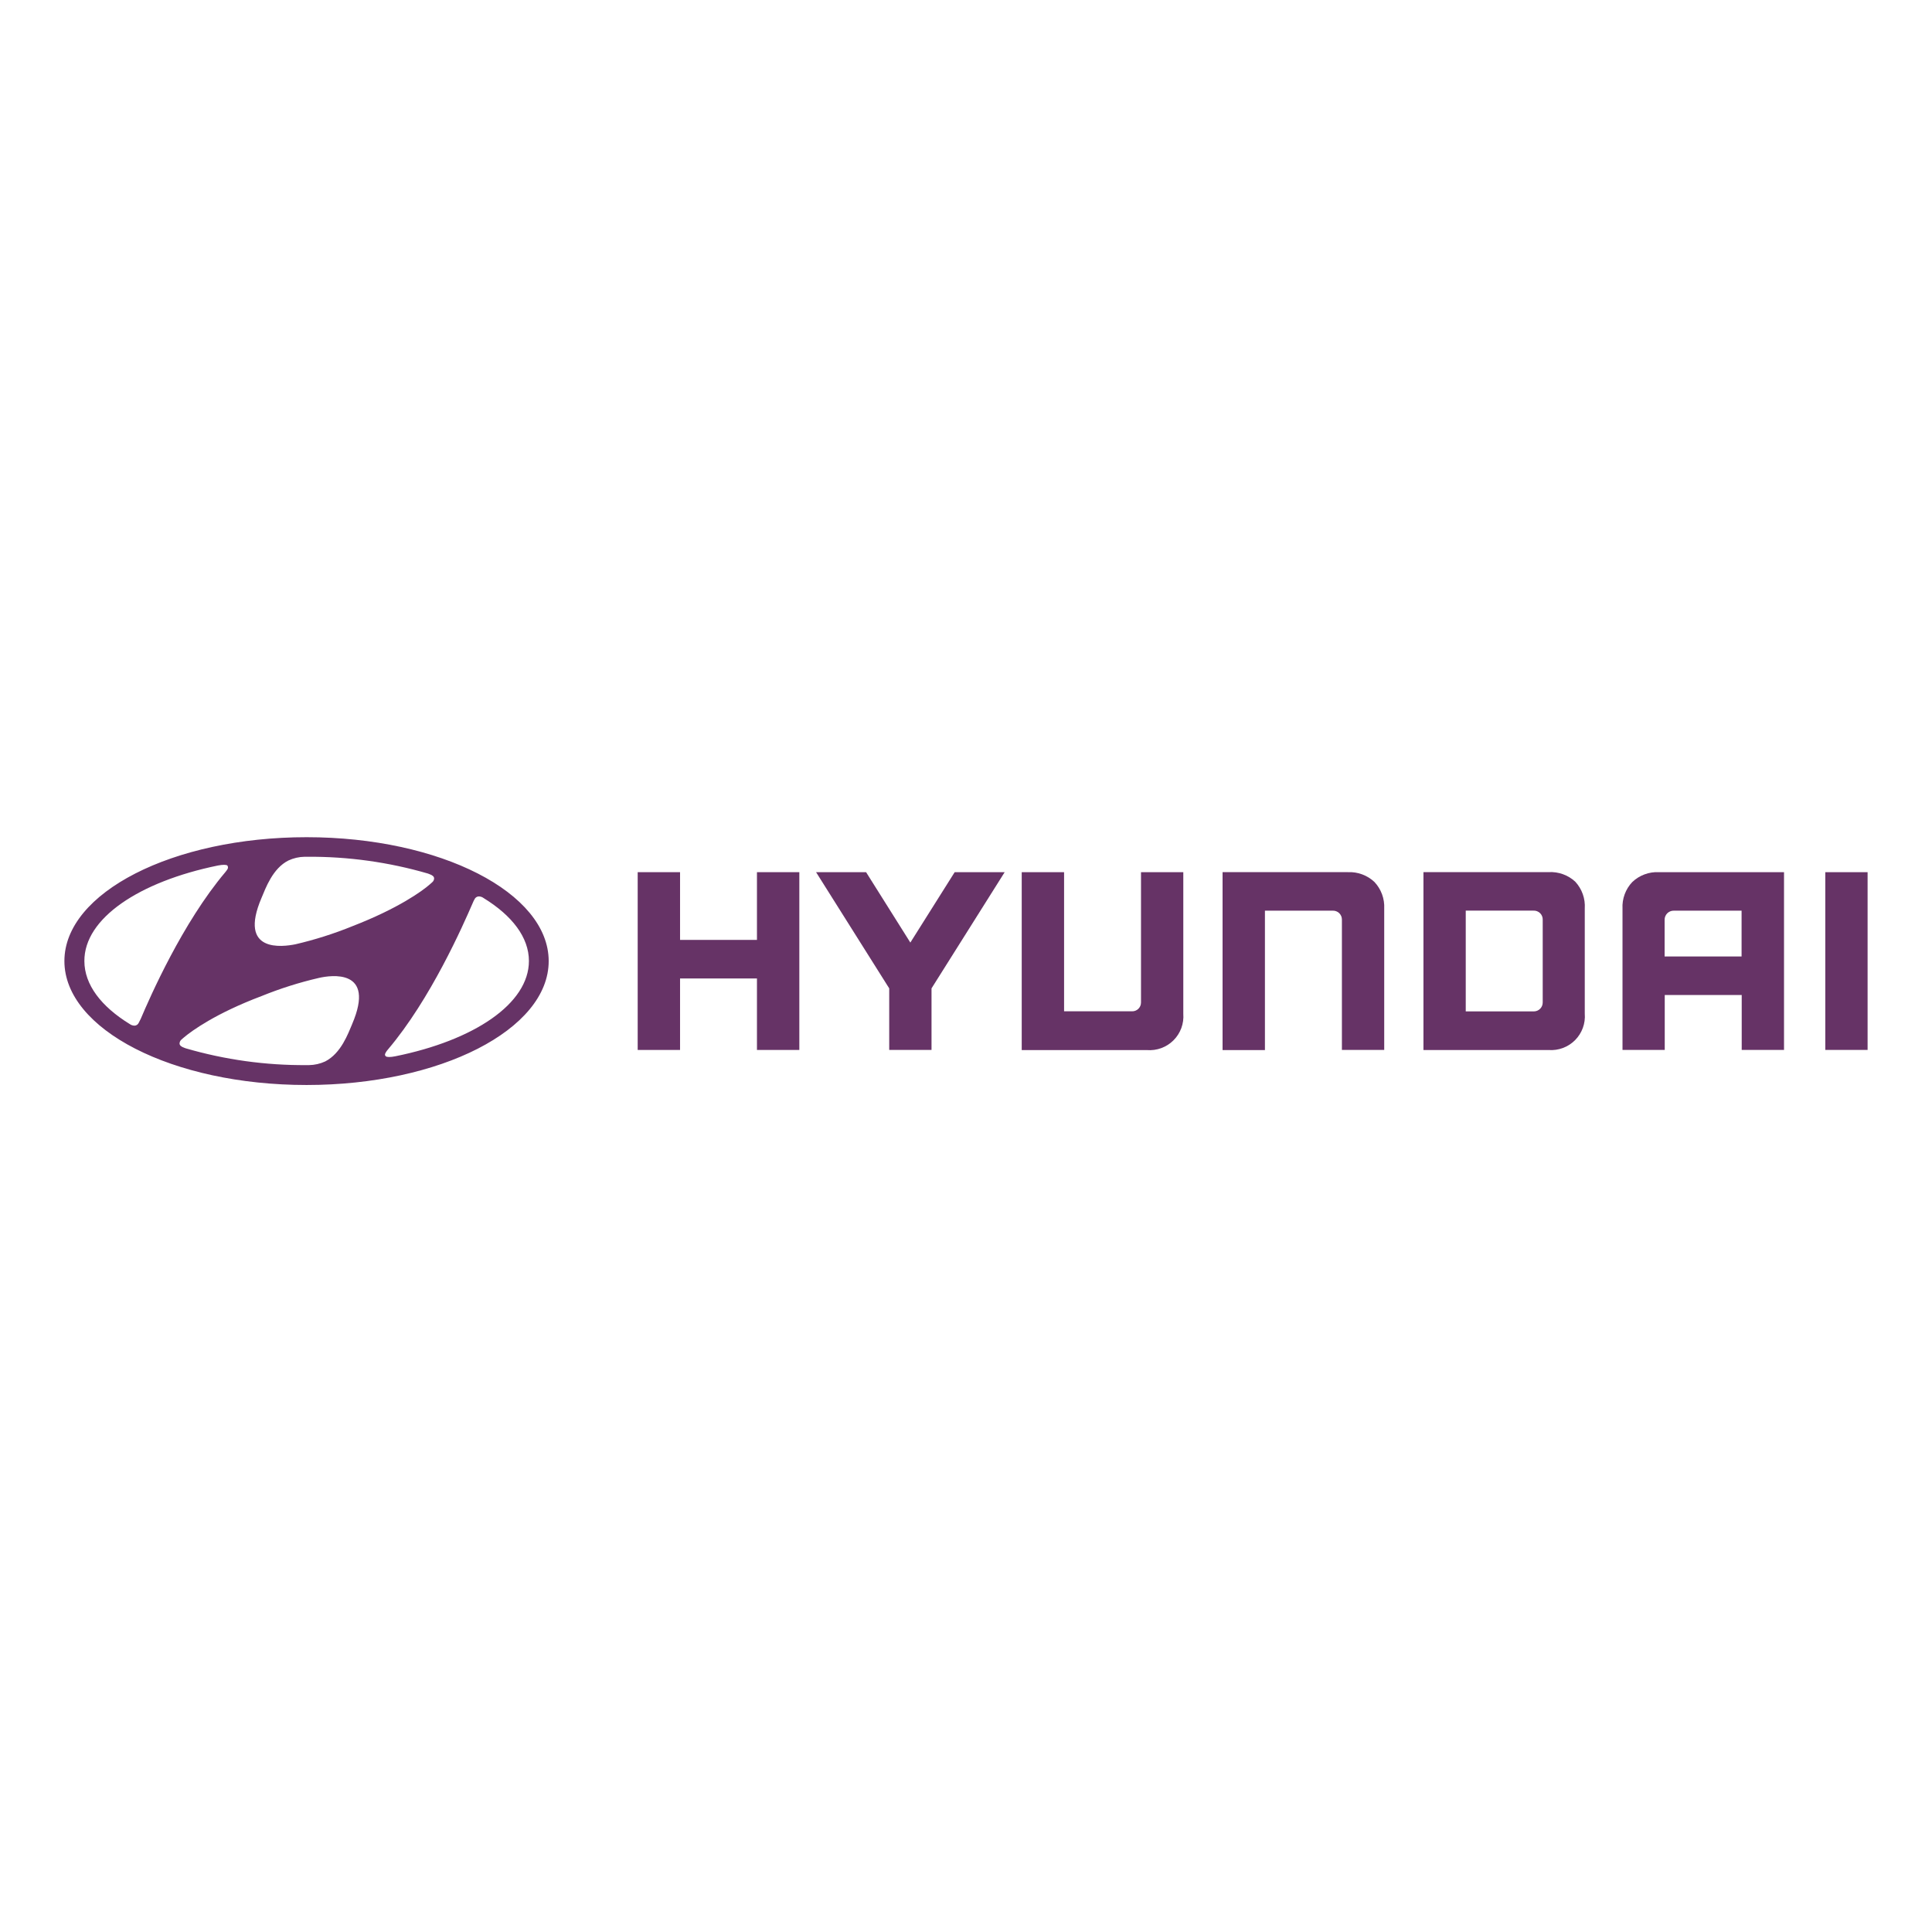 <svg width="150" height="150" viewBox="0 0 150 150" fill="none" xmlns="http://www.w3.org/2000/svg">
<g clip-path="url(#clip0_618_16)">
<path d="M58.77 67.715V72.974H52.799V67.715H49.51V81.518H52.799V75.968H58.77V81.518H62.06V67.715H61.892H58.77Z" fill="#663366"/>
<path d="M74.121 67.715L70.679 73.181L67.242 67.715H63.359L69.039 76.737V81.518H72.323V76.737L78.003 67.715H77.702H74.121Z" fill="#663366"/>
<path d="M88.587 67.715V77.828C88.588 77.92 88.571 78.011 88.536 78.096C88.501 78.181 88.45 78.258 88.384 78.323C88.318 78.387 88.24 78.438 88.155 78.471C88.069 78.505 87.978 78.521 87.885 78.518H82.615V67.715H79.326V81.528H89.046C89.424 81.558 89.805 81.506 90.161 81.375C90.517 81.245 90.841 81.038 91.109 80.77C91.378 80.503 91.585 80.18 91.717 79.824C91.848 79.469 91.901 79.089 91.871 78.711V67.715H88.587Z" fill="#663366"/>
<path d="M104.645 67.714H94.92V81.527H98.209V70.704H103.489C103.58 70.702 103.671 70.719 103.756 70.754C103.841 70.788 103.918 70.838 103.983 70.903C104.048 70.967 104.099 71.044 104.134 71.128C104.168 71.213 104.186 71.303 104.185 71.394V81.517H107.47V70.541C107.489 70.164 107.432 69.787 107.302 69.433C107.172 69.079 106.972 68.754 106.714 68.479C106.439 68.219 106.113 68.017 105.758 67.886C105.402 67.754 105.024 67.696 104.645 67.714Z" fill="#663366"/>
<path d="M120.24 67.711H110.516V81.524H120.24C120.618 81.551 120.996 81.496 121.35 81.363C121.704 81.23 122.025 81.022 122.291 80.754C122.557 80.485 122.762 80.162 122.891 79.808C123.021 79.453 123.072 79.074 123.041 78.698V70.538C123.066 70.158 123.014 69.777 122.886 69.418C122.759 69.059 122.559 68.73 122.3 68.451C122.024 68.196 121.7 67.999 121.345 67.872C120.992 67.745 120.616 67.69 120.24 67.711ZM119.776 71.411V77.824C119.777 77.915 119.761 78.006 119.727 78.091C119.693 78.175 119.643 78.252 119.579 78.317C119.515 78.382 119.439 78.434 119.355 78.47C119.271 78.506 119.181 78.524 119.09 78.525H113.8V70.701H119.055C119.15 70.696 119.245 70.711 119.334 70.745C119.423 70.779 119.504 70.831 119.572 70.897C119.64 70.964 119.693 71.044 119.728 71.133C119.764 71.221 119.78 71.316 119.776 71.411Z" fill="#663366"/>
<path d="M128.796 67.715C128.418 67.695 128.04 67.753 127.685 67.885C127.33 68.016 127.006 68.219 126.731 68.479C126.471 68.753 126.269 69.077 126.139 69.432C126.008 69.787 125.951 70.164 125.971 70.541V81.517H129.25V77.25H135.226V81.517H138.511V67.715H128.796ZM135.216 70.704V74.261H129.24V71.414C129.239 71.32 129.257 71.227 129.292 71.14C129.328 71.053 129.38 70.974 129.447 70.907C129.514 70.841 129.594 70.789 129.681 70.754C129.769 70.719 129.862 70.702 129.957 70.704H135.216Z" fill="#663366"/>
<path d="M145.004 67.715H141.715V81.518H145.004V67.715Z" fill="#663366"/>
<path d="M23.803 84.239C34.175 84.239 42.6 79.933 42.6 74.62C42.6 69.307 34.184 65 23.803 65C13.421 65 5 69.307 5 74.615C5 79.923 13.396 84.239 23.803 84.239ZM27.339 79.518C27.028 80.238 26.489 81.773 25.25 82.409C24.856 82.591 24.429 82.688 23.995 82.695C23.906 82.695 23.837 82.695 23.808 82.695C20.633 82.719 17.471 82.28 14.424 81.393L14.315 81.353C14.068 81.269 13.94 81.156 13.94 81.013C13.943 80.954 13.958 80.897 13.984 80.844C14.011 80.791 14.047 80.745 14.093 80.707L14.265 80.559C14.878 80.036 16.75 78.675 20.311 77.333C21.753 76.748 23.239 76.277 24.756 75.927C25.67 75.715 29.201 75.172 27.339 79.513V79.518ZM36.842 69.82C36.869 69.757 36.913 69.704 36.969 69.665C37.024 69.626 37.09 69.603 37.158 69.598C37.298 69.595 37.436 69.64 37.548 69.726C39.756 71.082 41.065 72.775 41.065 74.61C41.065 77.93 36.797 80.776 30.692 82.009C30.302 82.088 30.041 82.083 29.952 82.009C29.863 81.935 29.873 81.842 29.952 81.713C29.998 81.632 30.053 81.556 30.115 81.487C33.439 77.575 35.967 71.803 36.689 70.14C36.743 70.007 36.797 69.894 36.842 69.82ZM20.311 69.696C20.622 68.971 21.16 67.422 22.4 66.805C22.793 66.623 23.221 66.525 23.654 66.519C23.748 66.519 23.817 66.519 23.842 66.519C27.017 66.496 30.178 66.935 33.226 67.822L33.325 67.861C33.577 67.945 33.705 68.058 33.705 68.202C33.703 68.26 33.688 68.317 33.661 68.368C33.635 68.42 33.598 68.466 33.552 68.502L33.379 68.656C32.792 69.178 30.91 70.535 27.369 71.906C25.927 72.493 24.44 72.965 22.924 73.317C21.99 73.5 18.449 74.037 20.311 69.696ZM16.908 67.2C17.303 67.126 17.56 67.126 17.654 67.2C17.684 67.243 17.701 67.295 17.701 67.348C17.701 67.401 17.684 67.453 17.654 67.496C17.603 67.576 17.547 67.651 17.486 67.723C14.162 71.66 11.633 77.436 10.927 79.104C10.872 79.217 10.818 79.331 10.774 79.405C10.747 79.468 10.703 79.522 10.647 79.562C10.592 79.602 10.526 79.626 10.458 79.632C10.317 79.632 10.18 79.587 10.067 79.503C7.86 78.147 6.551 76.45 6.551 74.615C6.536 71.3 10.803 68.453 16.908 67.2Z" fill="#663366"/>
</g>
<defs>
<clipPath id="clip0_618_16">
<rect width="140" height="19.234" fill="white" transform="translate(5 65)"/>
</clipPath>
</defs>
</svg>
